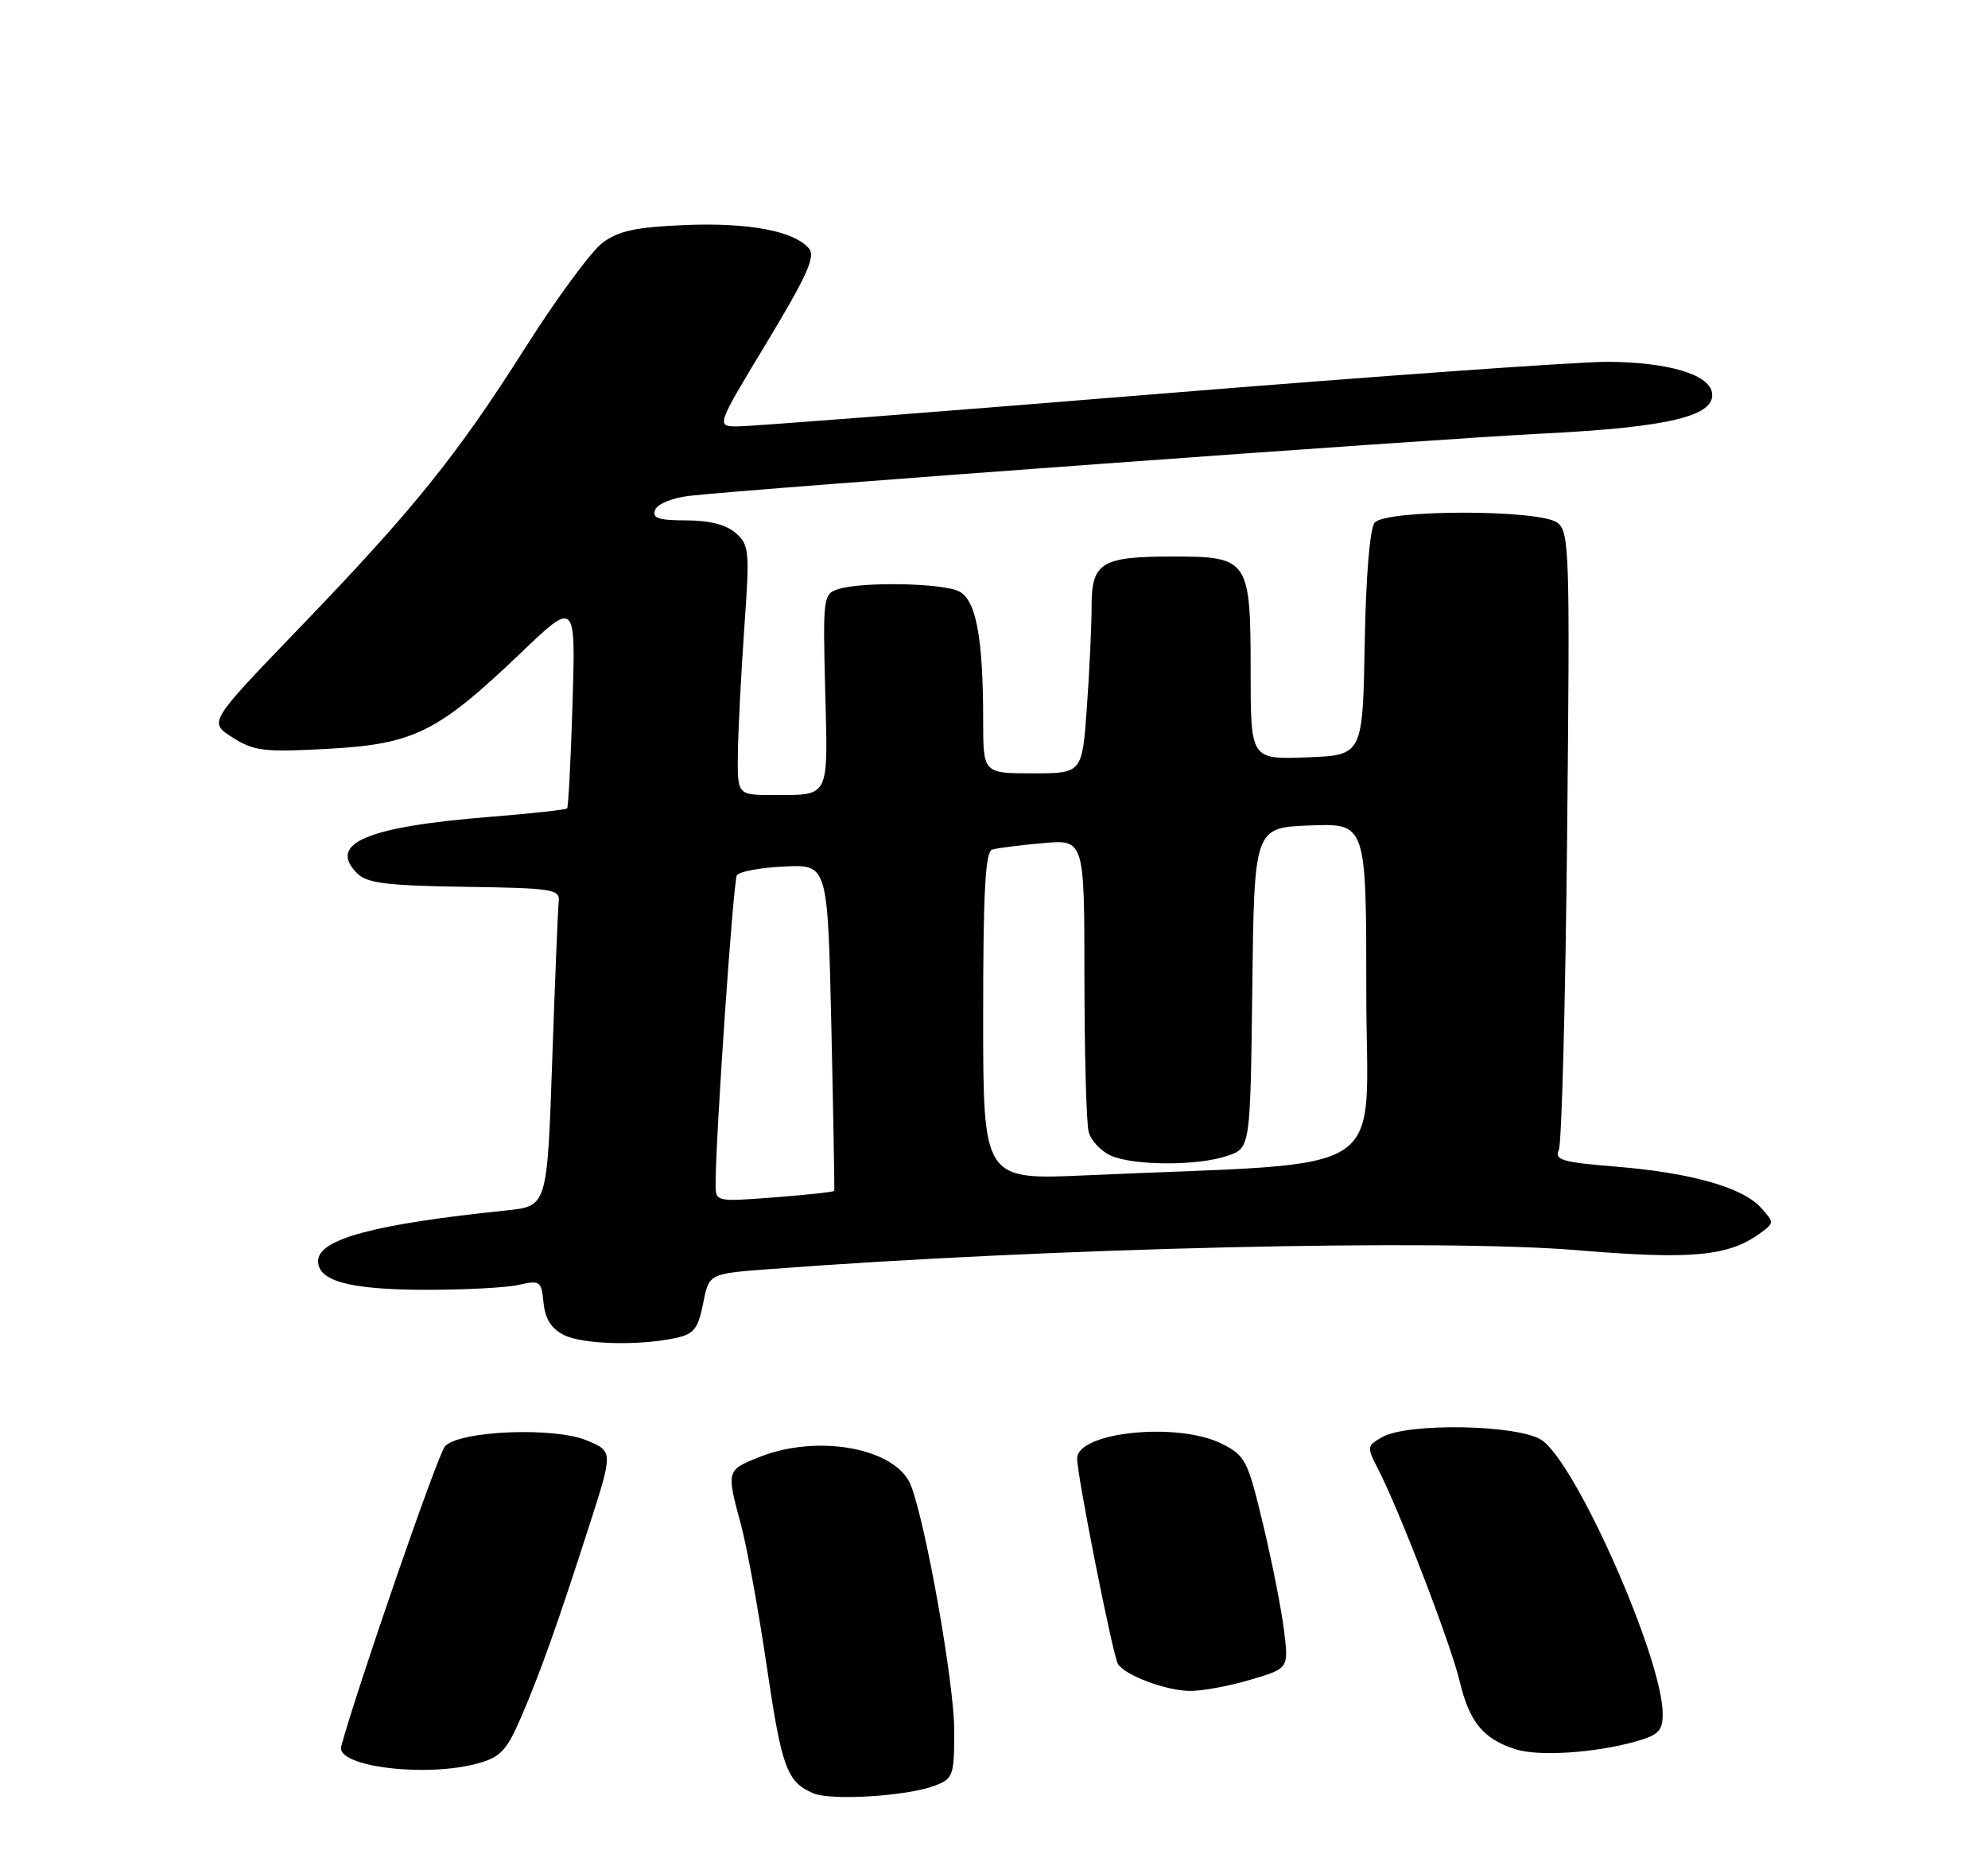<?xml version="1.0" encoding="UTF-8" standalone="no"?>
<!DOCTYPE svg PUBLIC "-//W3C//DTD SVG 1.1//EN" "http://www.w3.org/Graphics/SVG/1.1/DTD/svg11.dtd" >
<svg xmlns="http://www.w3.org/2000/svg" xmlns:xlink="http://www.w3.org/1999/xlink" version="1.1" viewBox="0 0 275 256">
 <g >
 <path fill="currentColor"
d=" M 129.28 247.08 C 131.86 246.10 132.00 245.71 132.00 239.40 C 132.00 233.02 128.13 211.09 126.02 205.56 C 124.06 200.39 113.18 198.34 105.02 201.61 C 100.48 203.42 100.47 203.46 102.51 211.00 C 103.32 214.03 104.92 222.78 106.05 230.46 C 108.14 244.62 108.83 246.52 112.47 248.11 C 114.90 249.18 125.47 248.53 129.28 247.08 Z  M 66.13 243.98 C 69.22 243.12 70.10 242.19 72.02 237.74 C 74.75 231.41 77.09 224.84 81.49 211.16 C 84.82 200.82 84.82 200.82 81.17 199.30 C 76.66 197.41 63.57 197.95 61.56 200.10 C 60.58 201.15 49.29 233.83 47.20 241.65 C 46.45 244.44 58.95 245.98 66.13 243.98 Z  M 226.25 240.96 C 229.43 240.07 230.00 239.48 230.00 237.13 C 230.00 229.50 217.99 202.35 213.24 199.24 C 210.00 197.12 194.83 196.83 191.24 198.82 C 189.08 200.03 189.05 200.20 190.58 203.16 C 193.55 208.90 200.69 227.47 201.93 232.67 C 203.26 238.27 205.19 240.61 209.64 242.03 C 212.84 243.05 220.58 242.55 226.25 240.96 Z  M 172.95 232.42 C 178.26 230.85 178.26 230.85 177.63 225.67 C 177.29 222.83 175.99 216.22 174.74 211.00 C 172.60 202.03 172.28 201.40 168.99 199.75 C 162.91 196.71 149.00 198.13 149.00 201.80 C 149.01 204.24 153.94 229.10 154.65 230.24 C 155.61 231.80 161.27 233.92 164.57 233.96 C 166.26 233.98 170.03 233.29 172.95 232.42 Z  M 93.47 185.13 C 95.99 184.59 96.56 183.86 97.26 180.36 C 98.07 176.23 98.07 176.23 106.29 175.61 C 145.23 172.65 199.06 171.39 218.17 172.98 C 234.05 174.31 239.11 173.83 243.52 170.61 C 245.44 169.20 245.44 169.15 243.57 167.08 C 241.04 164.28 233.85 162.25 223.44 161.41 C 216.09 160.81 215.00 160.49 215.63 159.11 C 216.03 158.22 216.55 138.63 216.78 115.56 C 217.18 76.12 217.10 73.54 215.41 72.31 C 212.89 70.47 191.68 70.48 190.15 72.32 C 189.49 73.12 188.94 79.77 188.78 89.07 C 188.50 104.50 188.50 104.50 180.75 104.79 C 173.00 105.08 173.00 105.08 173.00 92.87 C 173.00 77.42 172.72 77.00 162.28 77.00 C 152.34 77.00 151.00 77.82 151.00 83.88 C 151.00 86.53 150.71 92.81 150.35 97.85 C 149.70 107.00 149.70 107.00 142.85 107.00 C 136.00 107.00 136.00 107.00 136.00 99.64 C 136.00 88.31 135.04 83.09 132.72 81.85 C 130.52 80.67 119.29 80.45 115.93 81.52 C 113.88 82.17 113.82 82.67 114.15 95.59 C 114.54 110.61 114.85 110.00 106.92 110.00 C 102.00 110.00 102.00 110.00 102.07 104.25 C 102.11 101.09 102.51 93.33 102.95 87.00 C 103.72 76.21 103.65 75.39 101.77 73.75 C 100.46 72.60 98.12 72.00 94.92 72.00 C 91.08 72.00 90.18 71.69 90.62 70.55 C 90.93 69.73 92.99 68.89 95.34 68.61 C 103.71 67.64 197.97 60.75 213.57 59.98 C 230.98 59.11 237.44 57.53 236.81 54.27 C 236.34 51.78 230.70 50.12 222.45 50.06 C 218.58 50.03 190.57 52.03 160.22 54.50 C 129.87 56.98 103.69 59.00 102.05 59.00 C 99.05 59.00 99.05 59.00 106.06 47.40 C 111.60 38.22 112.83 35.50 111.92 34.40 C 109.90 31.97 103.59 30.77 94.74 31.14 C 87.95 31.42 85.56 31.94 83.34 33.60 C 81.80 34.75 76.99 41.27 72.67 48.10 C 63.10 63.18 57.19 70.51 41.17 87.14 C 28.85 99.94 28.85 99.94 32.17 102.04 C 35.16 103.93 36.51 104.09 45.35 103.61 C 57.26 102.96 60.52 101.34 71.96 90.42 C 79.63 83.08 79.63 83.08 79.20 97.29 C 78.96 105.11 78.62 111.66 78.45 111.85 C 78.28 112.04 73.43 112.57 67.67 113.03 C 50.72 114.39 45.28 116.71 49.40 120.83 C 50.77 122.20 53.44 122.54 64.28 122.70 C 76.37 122.87 77.48 123.05 77.29 124.70 C 77.18 125.69 76.77 135.59 76.39 146.70 C 75.69 166.89 75.69 166.89 70.10 167.47 C 51.72 169.37 44.00 171.45 44.00 174.49 C 44.00 177.24 48.31 178.41 58.50 178.46 C 64.00 178.48 69.94 178.18 71.69 177.79 C 74.72 177.11 74.89 177.23 75.19 180.26 C 75.41 182.48 76.26 183.84 78.00 184.71 C 80.60 186.02 88.33 186.23 93.47 185.13 Z  M 98.99 163.90 C 98.97 157.61 101.43 121.93 101.93 121.11 C 102.25 120.59 105.21 120.04 108.51 119.89 C 114.50 119.61 114.50 119.61 115.00 142.05 C 115.28 154.40 115.45 164.62 115.40 164.77 C 115.34 164.92 111.63 165.32 107.15 165.67 C 99.04 166.29 99.00 166.28 98.99 163.90 Z  M 136.00 140.60 C 136.00 123.34 136.30 117.85 137.25 117.55 C 137.94 117.34 141.09 116.94 144.25 116.66 C 150.00 116.14 150.00 116.14 150.01 135.32 C 150.02 145.87 150.28 155.46 150.60 156.63 C 150.91 157.80 152.28 159.26 153.63 159.88 C 156.77 161.31 165.77 161.33 169.83 159.91 C 172.96 158.82 172.96 158.82 173.23 136.66 C 173.50 114.50 173.50 114.50 181.25 114.21 C 189.00 113.92 189.00 113.92 189.00 137.34 C 189.00 163.58 193.44 160.68 150.25 162.62 C 136.00 163.26 136.00 163.26 136.00 140.60 Z "/>
</g>
</svg>